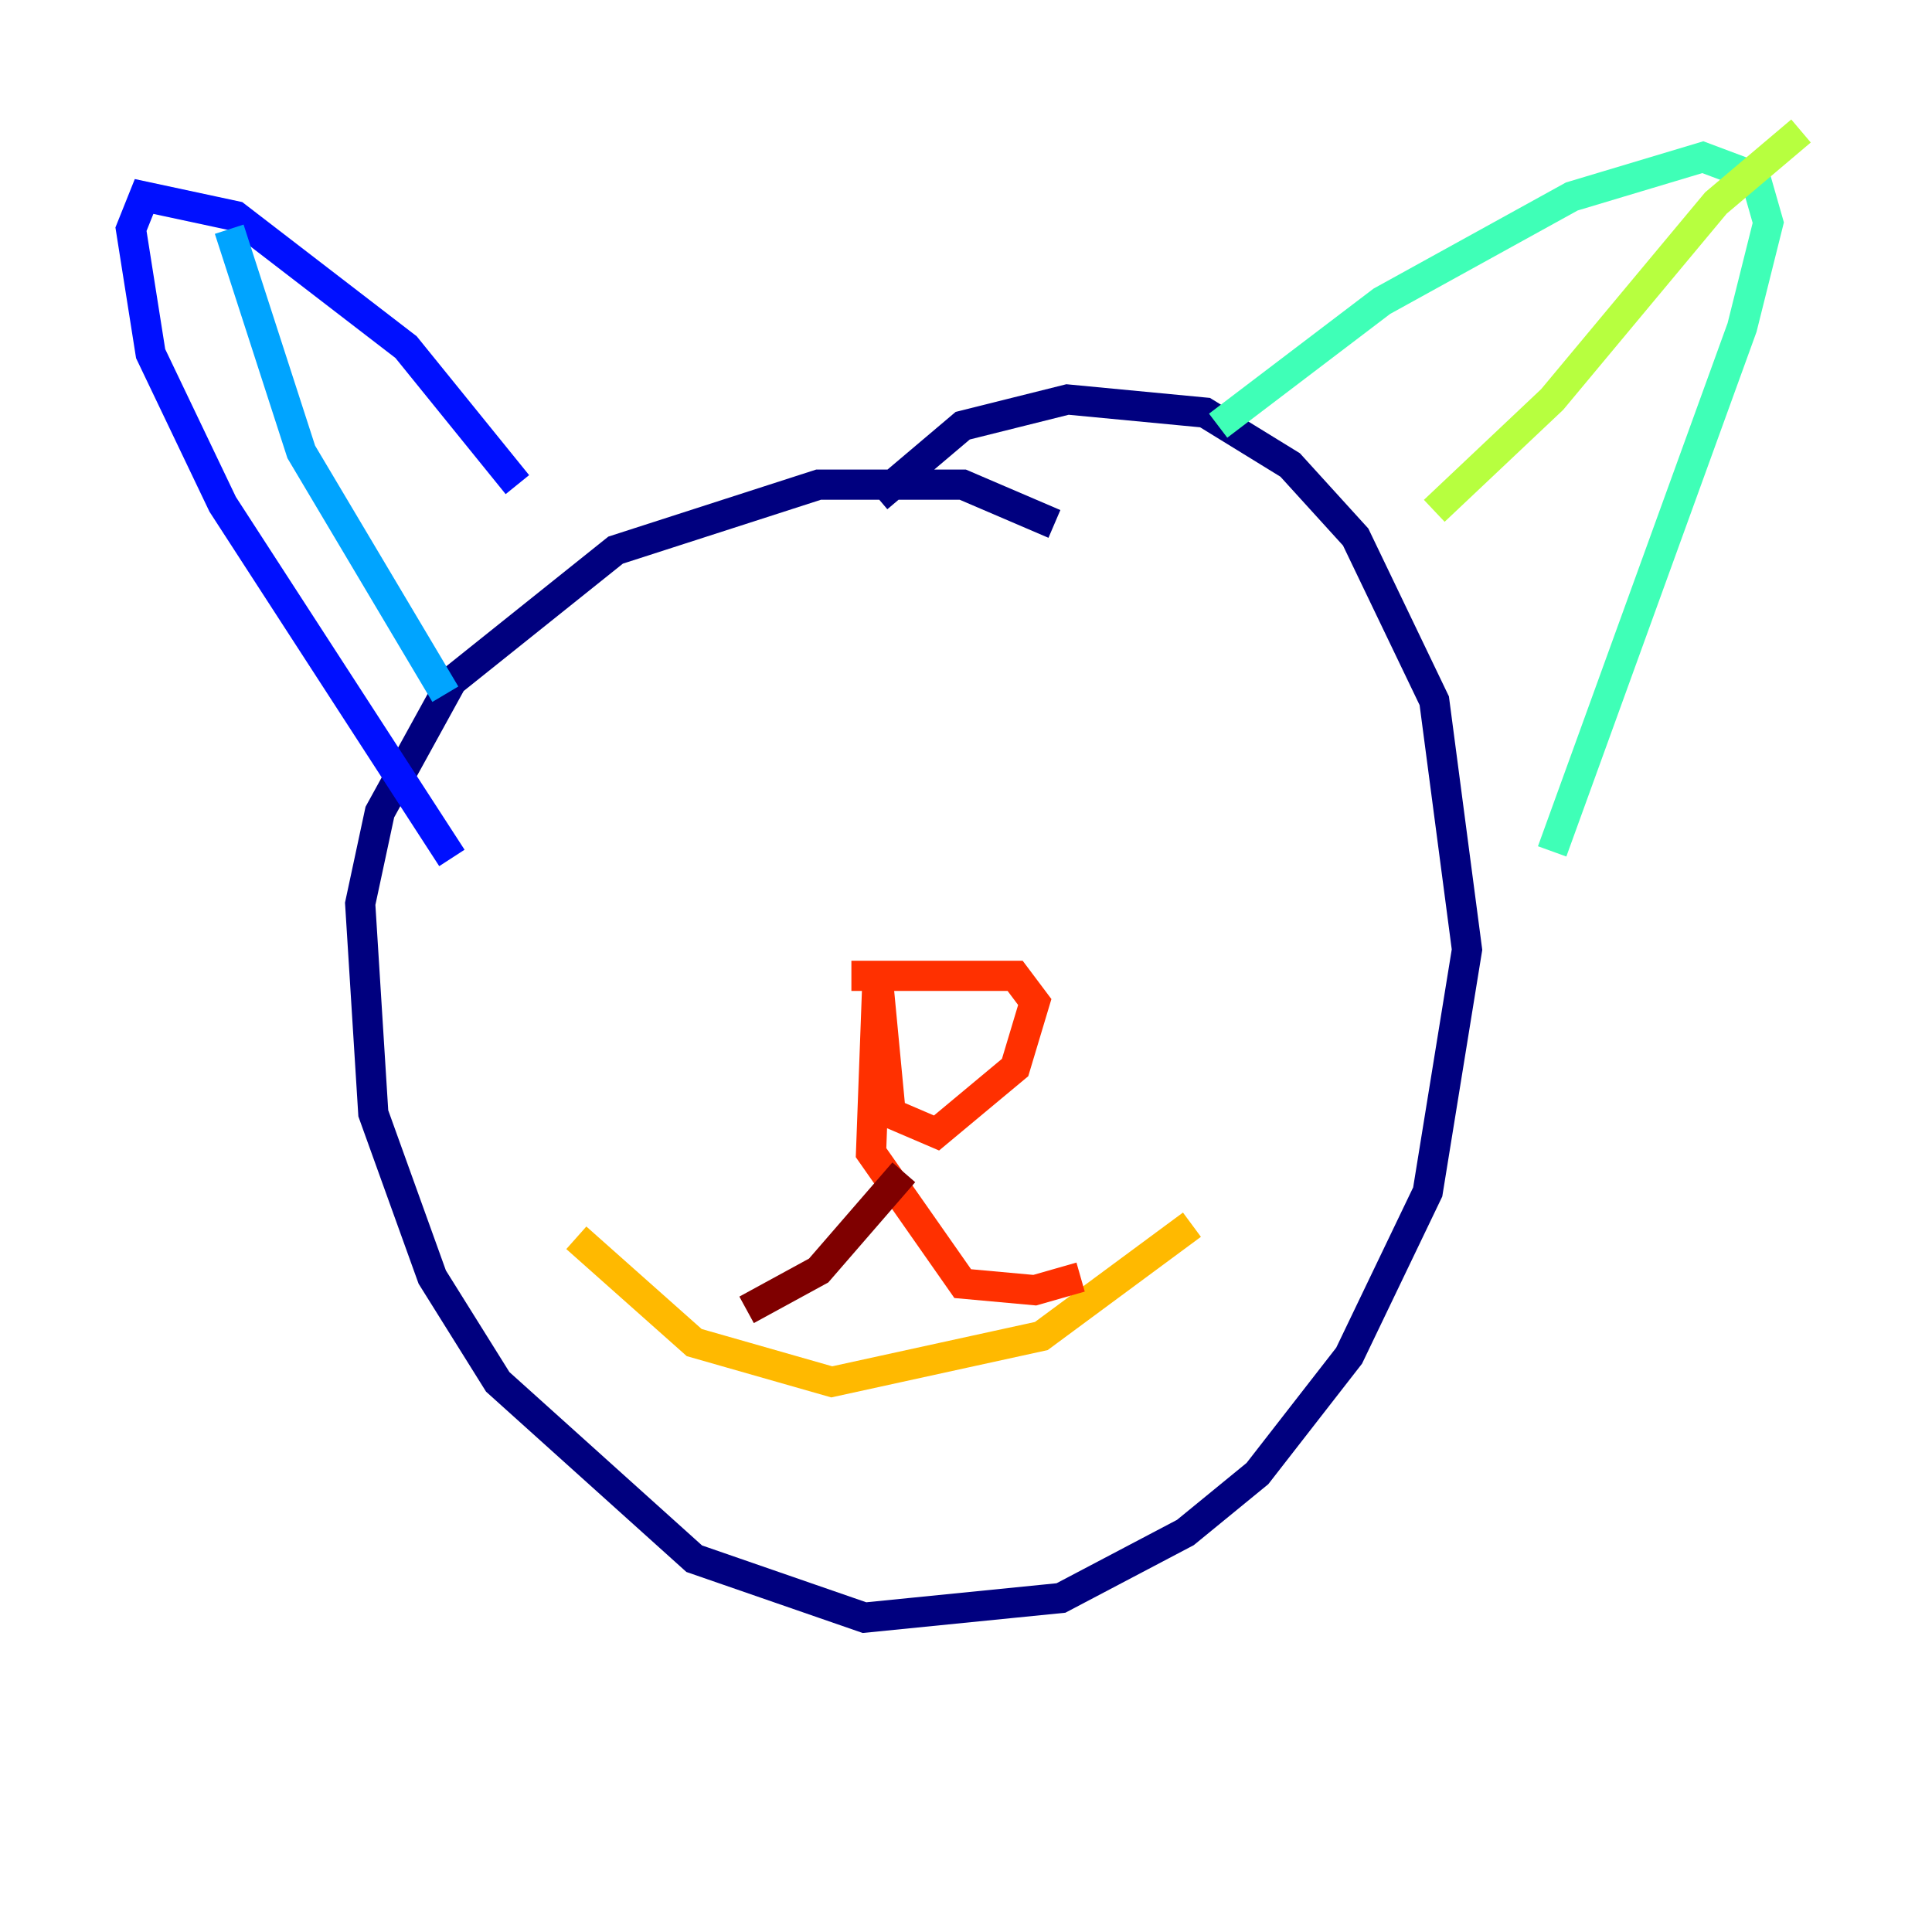 <?xml version="1.0" encoding="utf-8" ?>
<svg baseProfile="tiny" height="128" version="1.2" viewBox="0,0,128,128" width="128" xmlns="http://www.w3.org/2000/svg" xmlns:ev="http://www.w3.org/2001/xml-events" xmlns:xlink="http://www.w3.org/1999/xlink"><defs /><polyline fill="none" points="69.858,34.712 63.783,32.108 54.237,32.108 40.786,36.447 29.939,45.125 25.166,53.803 23.864,59.878 24.732,73.763 28.637,84.61 32.976,91.552 45.993,103.268 57.275,107.173 70.291,105.871 78.536,101.532 83.308,97.627 89.383,89.817 94.59,78.969 97.193,62.915 95.024,46.427 89.817,35.58 85.478,30.807 79.837,27.336 70.725,26.468 63.783,28.203 58.142,32.976" stroke="#00007f" stroke-width="2" /><polyline fill="none" points="34.278,32.108 26.902,22.997 15.62,14.319 9.546,13.017 8.678,15.186 9.98,23.43 14.752,33.41 29.939,56.841" stroke="#0010ff" stroke-width="2" /><polyline fill="none" points="15.186,15.186 19.959,29.939 29.505,45.993" stroke="#00a4ff" stroke-width="2" /><polyline fill="none" points="80.705,28.203 91.552,19.959 104.136,13.017 112.814,10.414 116.285,11.715 117.153,14.752 115.417,21.695 102.834,56.407" stroke="#3fffb7" stroke-width="2" /><polyline fill="none" points="95.024,33.844 102.834,26.468 113.681,13.451 119.322,8.678" stroke="#b7ff3f" stroke-width="2" /><polyline fill="none" points="38.183,82.007 45.993,88.949 55.105,91.552 68.99,88.515 78.969,81.139" stroke="#ffb900" stroke-width="2" /><polyline fill="none" points="56.407,64.651 67.254,64.651 68.556,66.386 67.254,70.725 62.047,75.064 59.01,73.763 58.142,64.651 57.709,76.366 63.783,85.044 68.556,85.478 71.593,84.61" stroke="#ff3000" stroke-width="2" /><polyline fill="none" points="59.878,77.668 54.237,84.176 49.464,86.78" stroke="#7f0000" stroke-width="2" /></svg>